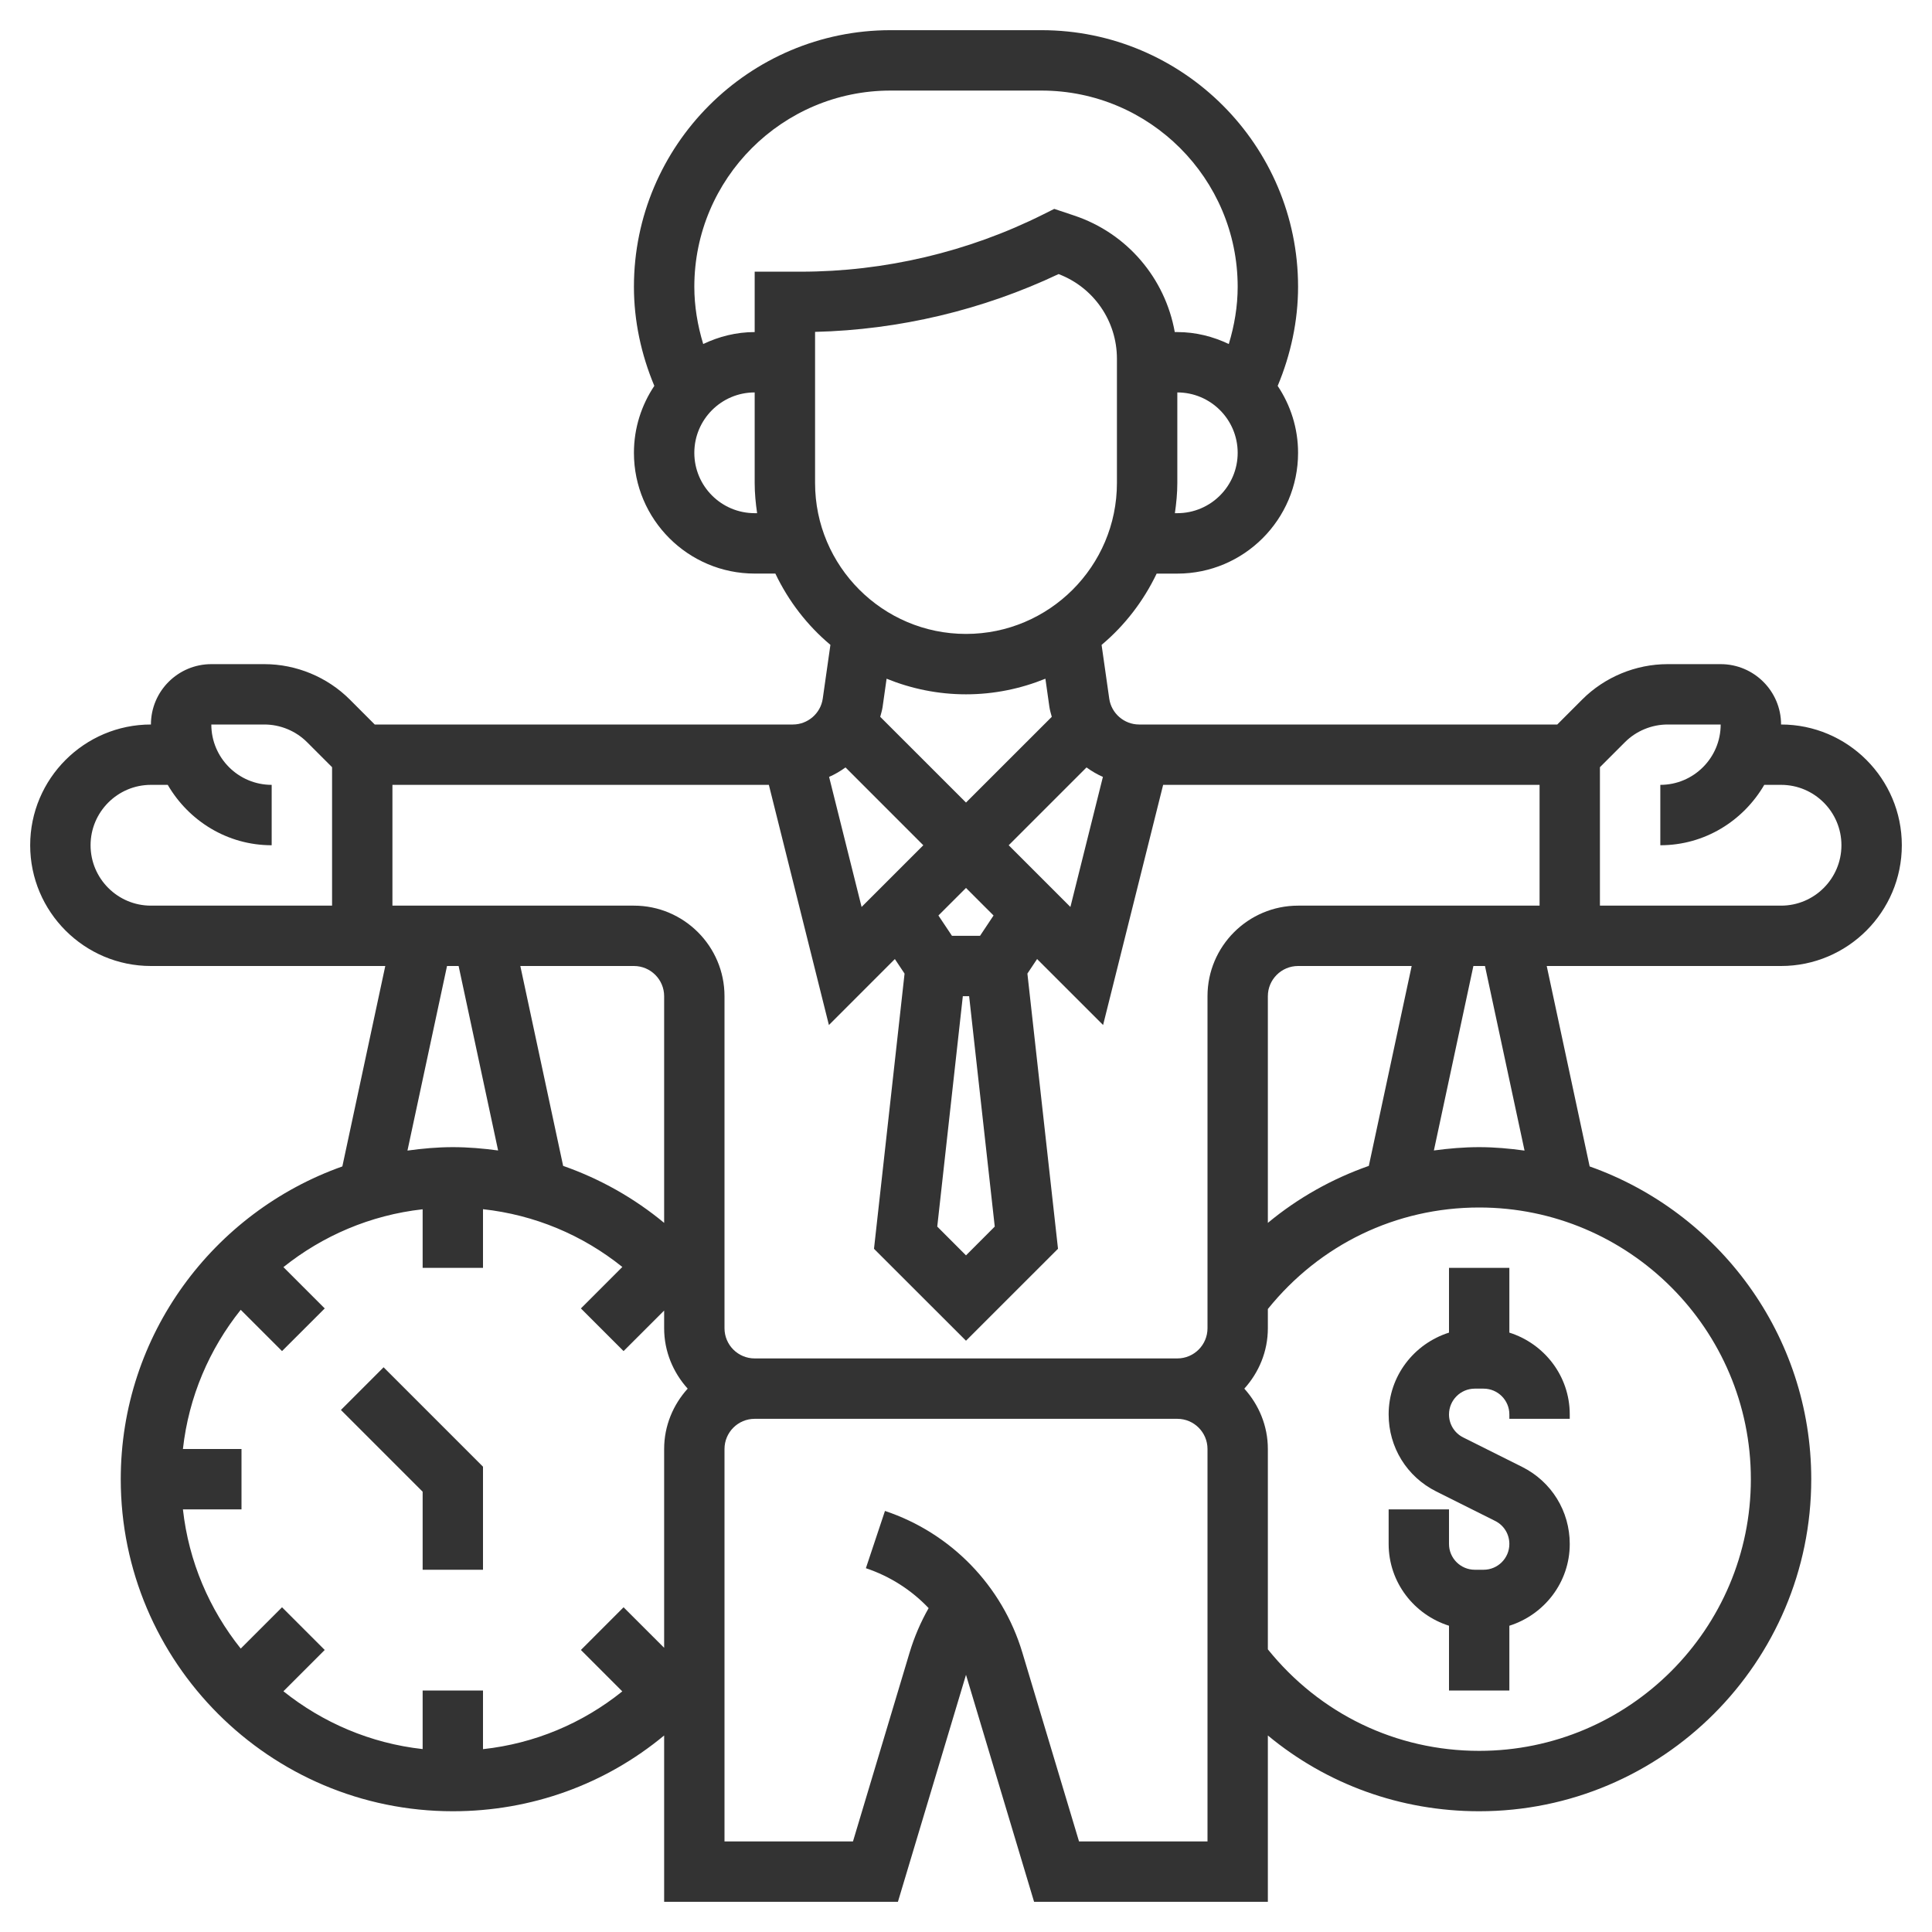 <svg width="50" height="50" viewBox="0 0 50 50" fill="none" xmlns="http://www.w3.org/2000/svg">
<path d="M46.094 25C47.817 25 49.219 23.598 49.219 21.875C49.219 20.152 47.817 18.75 46.094 18.75C46.094 17.888 45.393 17.188 44.531 17.188H43.158C42.334 17.188 41.53 17.521 40.948 18.103L40.302 18.75H29.48C29.094 18.75 28.761 18.462 28.707 18.08L28.509 16.69C29.108 16.188 29.593 15.557 29.934 14.845H30.469C32.192 14.845 33.594 13.443 33.594 11.72C33.594 11.079 33.398 10.484 33.066 9.987C33.406 9.176 33.594 8.302 33.594 7.422C33.594 3.76 30.615 0.781 26.953 0.781H23.047C19.385 0.781 16.406 3.76 16.406 7.422C16.406 8.302 16.594 9.176 16.934 9.986C16.602 10.482 16.406 11.078 16.406 11.719C16.406 13.442 17.808 14.844 19.531 14.844H20.066C20.406 15.557 20.892 16.187 21.491 16.689L21.293 18.079C21.239 18.462 20.906 18.75 20.52 18.75H9.698L9.052 18.103C8.47 17.521 7.666 17.188 6.842 17.188H5.469C4.607 17.188 3.906 17.888 3.906 18.75C2.183 18.75 0.781 20.152 0.781 21.875C0.781 23.598 2.183 25 3.906 25H9.971L8.86 30.187C5.525 31.369 3.125 34.546 3.125 38.281C3.125 43.02 6.98 46.875 11.719 46.875C13.755 46.875 15.666 46.176 17.188 44.914V49.219H23.238L25 43.344L26.762 49.219H32.812V44.914C34.334 46.176 36.245 46.875 38.281 46.875C43.02 46.875 46.875 43.02 46.875 38.281C46.875 34.546 44.475 31.369 41.14 30.187L40.029 25H46.094ZM32.812 31.648V25.781C32.812 25.351 33.163 25 33.594 25H36.534L35.425 30.173C34.476 30.506 33.592 31.001 32.812 31.648ZM33.594 23.438C32.302 23.438 31.25 24.489 31.25 25.781V34.375C31.25 34.806 30.9 35.156 30.469 35.156H19.531C19.1 35.156 18.75 34.806 18.75 34.375V25.781C18.75 24.489 17.698 23.438 16.406 23.438H10.156V20.312H19.898L21.452 26.528L23.159 24.82L23.41 25.197L22.619 32.319L25 34.698L27.381 32.318L26.589 25.196L26.84 24.82L28.548 26.527L30.102 20.312H39.844V23.438H33.594ZM10.938 43.75V45.266C9.584 45.116 8.347 44.579 7.335 43.77L8.404 42.701L7.299 41.596L6.23 42.665C5.421 41.653 4.884 40.416 4.734 39.062H6.25V37.5H4.734C4.884 36.146 5.421 34.909 6.23 33.898L7.299 34.966L8.404 33.862L7.335 32.793C8.347 31.984 9.584 31.447 10.938 31.296V32.812H12.5V31.294C13.834 31.44 15.074 31.96 16.106 32.789L15.034 33.862L16.138 34.966L17.188 33.917V34.375C17.188 34.977 17.423 35.522 17.797 35.938C17.422 36.353 17.188 36.898 17.188 37.5V42.645L16.138 41.596L15.034 42.701L16.105 43.773C15.074 44.602 13.834 45.123 12.5 45.268V43.75H10.938ZM17.188 31.648C16.408 31.001 15.524 30.506 14.574 30.173L13.466 25H16.406C16.837 25 17.188 25.351 17.188 25.781V31.648ZM23.895 21.875L22.298 23.472L21.457 20.106C21.608 20.04 21.749 19.957 21.882 19.861L23.895 21.875ZM28.119 19.861C28.252 19.957 28.392 20.04 28.543 20.106L27.702 23.472L26.105 21.875L28.119 19.861ZM25.744 31.744L25 32.489L24.256 31.744L24.918 25.781H25.081L25.744 31.744ZM25.713 23.693L25.363 24.219H24.637L24.286 23.693L25 22.98L25.713 23.693ZM43.158 18.75H44.531C44.531 19.612 43.831 20.312 42.969 20.312V21.875C44.12 21.875 45.117 21.242 45.659 20.312H46.094C46.956 20.312 47.656 21.013 47.656 21.875C47.656 22.737 46.956 23.438 46.094 23.438H41.406V19.855L42.053 19.208C42.344 18.916 42.747 18.75 43.158 18.75ZM30.469 13.281H30.406C30.443 13.025 30.469 12.766 30.469 12.5V10.156C31.331 10.156 32.031 10.857 32.031 11.719C32.031 12.581 31.331 13.281 30.469 13.281ZM19.531 13.281C18.669 13.281 17.969 12.581 17.969 11.719C17.969 10.857 18.669 10.156 19.531 10.156V12.5C19.531 12.766 19.557 13.025 19.594 13.281H19.531ZM19.531 7.031V8.594C19.053 8.594 18.605 8.71 18.199 8.903C18.053 8.423 17.969 7.924 17.969 7.422C17.969 4.622 20.247 2.344 23.047 2.344H26.953C29.753 2.344 32.031 4.622 32.031 7.422C32.031 7.924 31.947 8.423 31.801 8.903C31.395 8.71 30.947 8.594 30.469 8.594H30.403C30.155 7.205 29.173 6.036 27.798 5.578L27.284 5.406L26.994 5.551C25.058 6.52 22.89 7.031 20.725 7.031H19.531ZM21.094 12.5V8.589C23.266 8.537 25.431 8.023 27.396 7.093C28.304 7.438 28.906 8.306 28.906 9.284V12.5C28.906 14.654 27.154 16.406 25 16.406C22.846 16.406 21.094 14.654 21.094 12.5ZM25 17.969C25.727 17.969 26.419 17.823 27.055 17.565L27.159 18.3C27.172 18.387 27.198 18.468 27.22 18.551L25 20.77L22.78 18.551C22.802 18.468 22.828 18.387 22.841 18.3L22.945 17.565C23.581 17.823 24.273 17.969 25 17.969ZM2.344 21.875C2.344 21.013 3.045 20.312 3.906 20.312H4.341C4.883 21.242 5.88 21.875 7.031 21.875V20.312C6.17 20.312 5.469 19.612 5.469 18.75H6.842C7.253 18.75 7.656 18.916 7.947 19.208L8.594 19.855V23.438H3.906C3.045 23.438 2.344 22.737 2.344 21.875ZM11.569 25H11.869L12.891 29.774C12.505 29.722 12.116 29.688 11.719 29.688C11.319 29.688 10.931 29.724 10.545 29.777L11.569 25ZM31.25 47.656H27.925L26.458 42.767C25.941 41.042 24.612 39.673 22.903 39.103L22.409 40.585C23.035 40.794 23.591 41.152 24.033 41.618C23.827 41.98 23.662 42.365 23.541 42.766L22.075 47.656H18.75V37.5C18.75 37.069 19.1 36.719 19.531 36.719H30.469C30.9 36.719 31.25 37.069 31.25 37.5V47.656ZM45.312 38.281C45.312 42.158 42.159 45.312 38.281 45.312C36.13 45.312 34.156 44.353 32.812 42.685V37.5C32.812 36.898 32.577 36.353 32.203 35.938C32.578 35.522 32.812 34.977 32.812 34.375V33.877C34.156 32.209 36.131 31.25 38.281 31.25C42.159 31.25 45.312 34.405 45.312 38.281ZM39.455 29.777C39.069 29.724 38.681 29.688 38.281 29.688C37.884 29.688 37.495 29.722 37.109 29.774L38.131 25H38.431L39.455 29.777Z" fill="#333333"/>
<path d="M37.5 32.812V34.488C36.598 34.774 35.938 35.609 35.938 36.605C35.938 37.455 36.409 38.219 37.17 38.599L38.693 39.361C38.921 39.474 39.062 39.703 39.062 39.958C39.062 40.326 38.763 40.625 38.395 40.625H38.168C37.8 40.625 37.5 40.326 37.5 39.958V39.062H35.938V39.958C35.938 40.953 36.598 41.788 37.5 42.074V43.75H39.062V42.074C39.965 41.788 40.625 40.953 40.625 39.958C40.625 39.108 40.153 38.344 39.392 37.963L37.87 37.202C37.641 37.088 37.5 36.859 37.5 36.605C37.5 36.237 37.8 35.938 38.167 35.938H38.395C38.763 35.938 39.062 36.237 39.062 36.605V36.719H40.625V36.605C40.625 35.609 39.965 34.774 39.062 34.488V32.812H37.5Z" fill="#333333"/>
<path d="M12.5 37.958L9.927 35.385L8.823 36.49L10.938 38.605V40.625H12.5V37.958Z" fill="#333333"/>
</svg>
